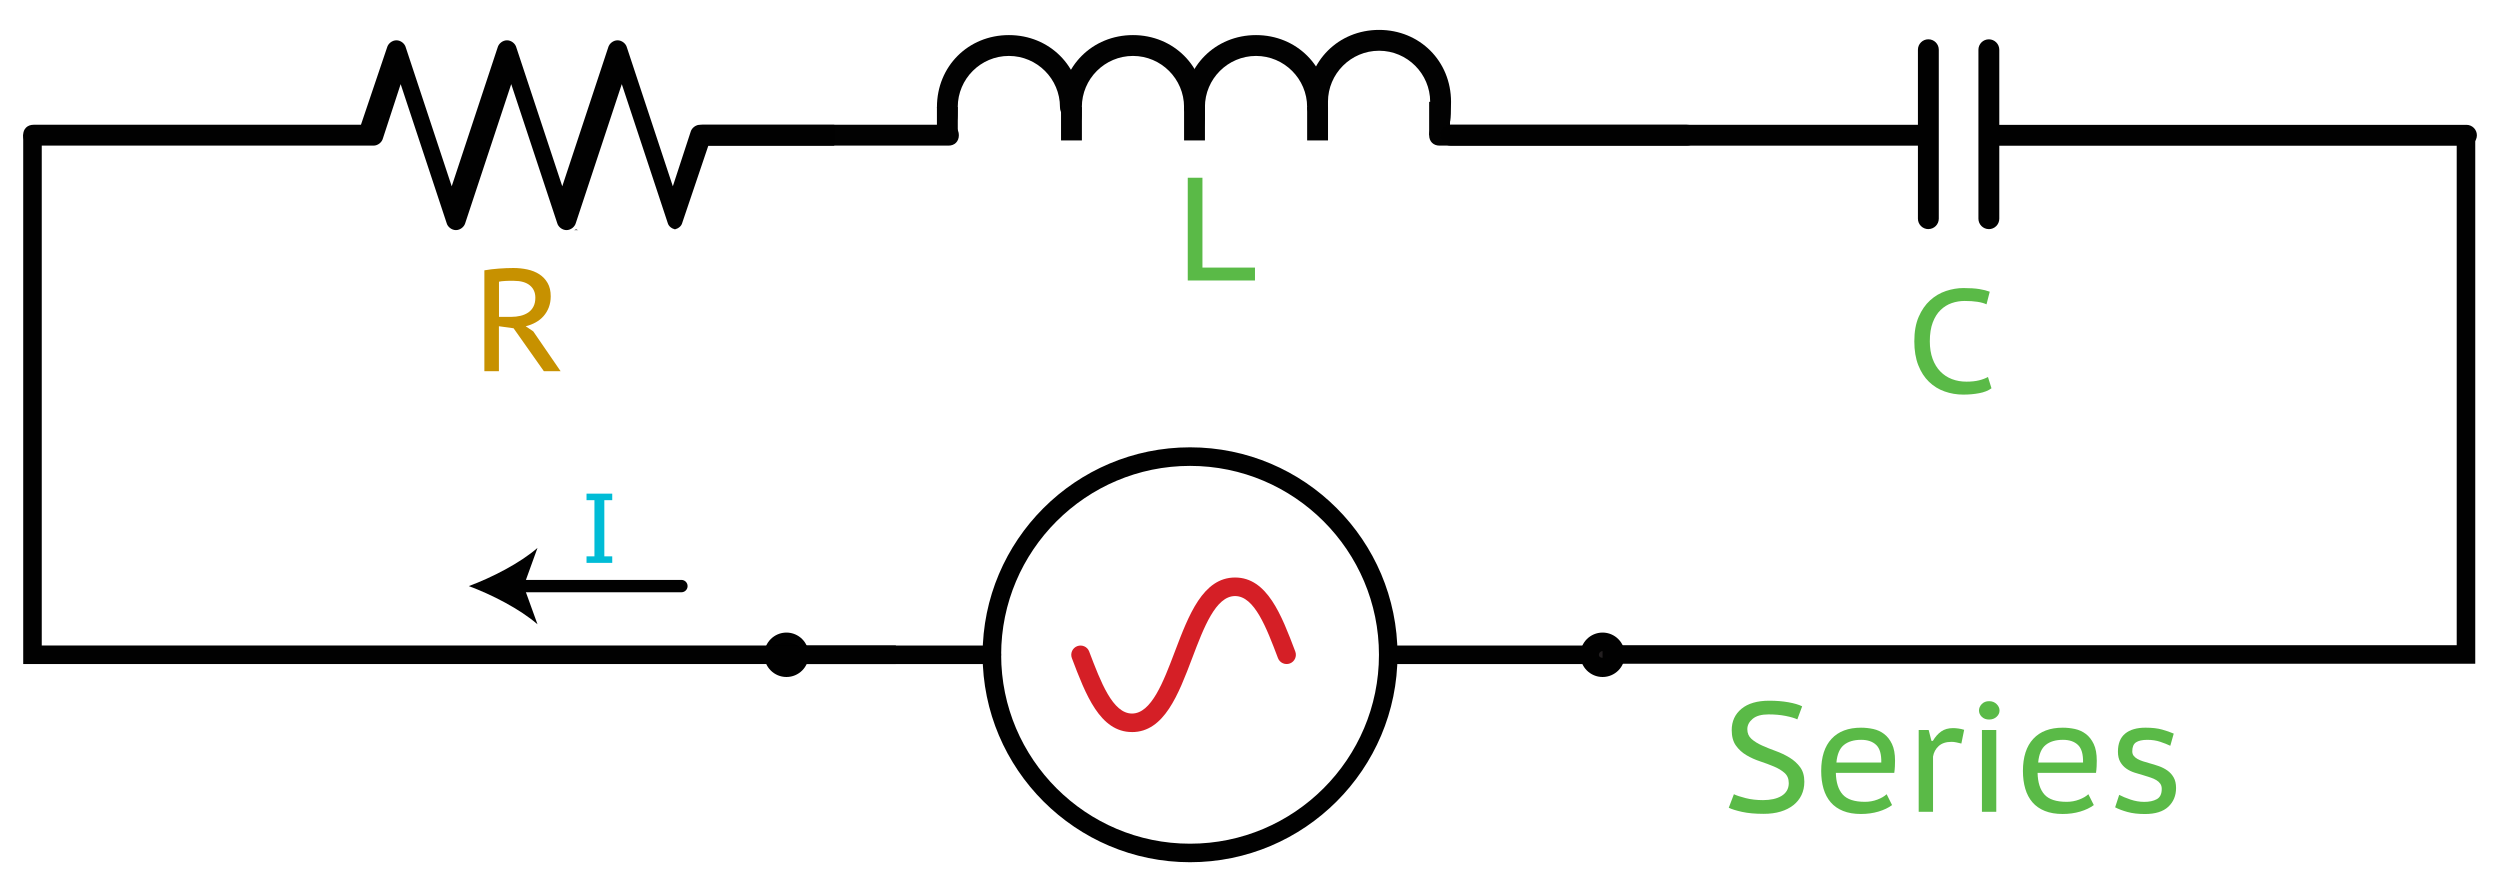 <?xml version="1.0" encoding="UTF-8"?>
<svg id="Layer_1" xmlns="http://www.w3.org/2000/svg" width="1.404in" height=".501in" version="1.1" viewBox="0 0 101.121 36.077" style="background-color: #ffffff;">
  <!-- Generator: Adobe Illustrator 29.4.0, SVG Export Plug-In . SVG Version: 2.1.0 Build 152)  -->
  <defs>
    <style>
      .st0 {
        fill: #c79100;
      }

      .st1 {
        fill: #010101;
      }

      .st2 {
        fill: #231f20;
      }

      .st3 {
        stroke-linecap: round;
        stroke-linejoin: round;
      }

      .st3, .st4 {
        fill: none;
        stroke: #010101;
        stroke-width: .75px;
      }

      .st5 {
        fill: #5aba47;
      }

      .st4 {
        stroke-miterlimit: 10;
      }

      .st6 {
        fill: #020202;
      }

      .st7 {
        fill: #d51f26;
      }

      .st8 {
        fill: #00bcd6;
      }
    </style>
  </defs>
  <g>
    <rect class="st6" x="57.807" y="4.116" width=".844" height="1.35" transform="translate(116.458 9.581) rotate(180)"/>
    <path class="st6" d="M52.872,4.116c0-1.645,1.265-2.91,2.91-2.91s2.91,1.265,2.91,2.91-.169.422-.422.422-.422-.169-.422-.422c0-1.139-.928-2.067-2.067-2.067s-2.067.928-2.067,2.067-.169.422-.422.422-.422-.169-.422-.422Z"/>
    <rect class="st6" x="52.872" y="4.326" width=".844" height="1.35" transform="translate(106.588 10.003) rotate(180)"/>
    <path class="st6" d="M47.895,4.326c0-1.645,1.265-2.91,2.91-2.91s2.91,1.265,2.91,2.91-.169.422-.422.422-.422-.169-.422-.422c0-1.139-.928-2.067-2.067-2.067s-2.067.928-2.067,2.067-.169.422-.422.422-.422-.169-.422-.422Z"/>
    <rect class="st6" x="47.895" y="4.326" width=".844" height="1.35" transform="translate(96.633 10.003) rotate(180)"/>
    <path class="st6" d="M42.917,4.326c0-1.645,1.265-2.91,2.91-2.91s2.91,1.265,2.91,2.91-.169.422-.422.422-.422-.169-.422-.422c0-1.139-.928-2.067-2.067-2.067s-2.067.928-2.067,2.067-.169.422-.422.422-.422-.169-.422-.422Z"/>
    <rect class="st6" x="42.917" y="4.326" width=".844" height="1.35" transform="translate(86.678 10.003) rotate(180)"/>
    <path class="st6" d="M37.898,4.326c0-1.645,1.265-2.91,2.91-2.91s2.91,1.265,2.91,2.91-.169.422-.422.422-.422-.169-.422-.422c0-1.139-.928-2.067-2.067-2.067s-2.067.928-2.067,2.067-.169.422-.422.422-.422-.169-.422-.422Z"/>
    <rect class="st6" x="37.898" y="4.326" width=".844" height="1.265" transform="translate(76.639 9.918) rotate(180)"/>
    <path class="st6" d="M27.985,5.465c0-.253.169-.422.422-.422h9.955c.253,0,.422.169.422.422s-.169.422-.422.422h-9.955c-.253,0-.422-.169-.422-.422Z"/>
    <path class="st6" d="M57.807,5.465c0-.253.169-.422.422-.422h9.997c.253,0,.422.169.422.422s-.169.422-.422.422h-9.997c-.253,0-.422-.169-.422-.422Z"/>
  </g>
  <path class="st1" d="M23.387,9.304c-.03,0-.055-.022-.084-.03-.029.008-.054.03-.084.03h.169Z"/>
  <path class="st1" d="M28.312,5.044c-.169,0-.337.127-.38.295l-.717,2.193-1.856-5.61c-.042-.169-.211-.295-.38-.295s-.337.127-.38.295l-1.856,5.61-1.856-5.61c-.042-.169-.211-.295-.38-.295s-.337.127-.38.295l-1.856,5.61-1.856-5.61c-.042-.169-.211-.295-.38-.295s-.337.127-.38.295l-1.055,3.121H1.358c-.253,0-.422.169-.422.422s.169.422.422.422h13.751c.169,0,.337-.127.38-.295l.717-2.193,1.856,5.61c.042.169.211.295.38.295s.337-.127.38-.295l1.856-5.61,1.856,5.61c.042.169.211.295.38.295s.337-.127.38-.295l1.856-5.61,1.856,5.61c.035.139.16.231.295.265.135-.035.261-.127.295-.265l1.055-3.121h5.093v-.844h-5.43Z"/>
  <path class="st1" d="M80.446,9.264c-.233,0-.422-.189-.422-.422V2.009c0-.233.189-.422.422-.422s.422.189.422.422v3.037h18.896c.233,0,.422.189.422.422s-.189.422-.422.422h-18.896v2.953c0,.233-.189.422-.422.422ZM77.999,9.264c-.233,0-.422-.189-.422-.422v-2.953h-18.896c-.233,0-.422-.189-.422-.422s.189-.422.422-.422h18.896v-3.037c0-.233.189-.422.422-.422s.422.189.422.422v6.833c0,.233-.189.422-.422.422Z"/>
  <g>
    <path id="DejaVuSans-20" class="st1" d="M34.286,28.335"/>
    <path class="st1" d="M48.136,34.872c-4.626,0-8.391-3.764-8.391-8.391s3.764-8.391,8.391-8.391,8.391,3.764,8.391,8.391-3.764,8.391-8.391,8.391ZM48.136,18.841c-4.213,0-7.641,3.428-7.641,7.641s3.428,7.641,7.641,7.641,7.641-3.428,7.641-7.641-3.428-7.641-7.641-7.641Z"/>
    <path class="st3" d="M54.126,29.232"/>
    <path class="st7" d="M45.788,29.607c-1.3,0-1.876-1.521-2.433-2.991-.073-.194.024-.411.218-.484.193-.072.41.023.483.217v.002c.468,1.232.95,2.507,1.732,2.507s1.267-1.275,1.734-2.509c.558-1.471,1.134-2.993,2.435-2.993s1.877,1.521,2.435,2.993c.073.194-.024.41-.218.483-.192.072-.411-.024-.483-.218-.467-1.233-.951-2.508-1.734-2.508s-1.267,1.275-1.734,2.509c-.558,1.471-1.134,2.993-2.435,2.993Z"/>
    <path class="st1" d="M40.121,26.857h-8.31c-.207,0-.375-.168-.375-.375s.168-.375.375-.375h8.31c.207,0,.375.168.375.375s-.168.375-.375.375Z"/>
    <path class="st1" d="M64.822,26.857h-8.31c-.207,0-.375-.168-.375-.375s.168-.375.375-.375h8.31c.207,0,.375.168.375.375s-.168.375-.375.375Z"/>
    <g>
      <circle class="st2" cx="31.811" cy="26.481" r=".524"/>
      <path class="st1" d="M31.811,27.38c-.496,0-.899-.403-.899-.898s.403-.899.899-.899.899.403.899.899-.403.898-.899.898ZM31.811,26.333c-.082,0-.149.067-.149.149,0,.164.298.164.298,0,0-.082-.067-.149-.149-.149Z"/>
    </g>
    <g>
      <circle class="st2" cx="64.822" cy="26.481" r=".524"/>
      <path class="st1" d="M64.822,27.38c-.496,0-.899-.403-.899-.898s.403-.899.899-.899.899.403.899.899-.403.898-.899.898ZM64.822,26.333c-.082,0-.149.067-.149.149,0,.164.298.164.298,0,0-.082-.067-.149-.149-.149Z"/>
    </g>
  </g>
  <g>
    <g>
      <path class="st1" d="M20.925,23.953h6.637c.138,0,.25-.112.25-.25s-.112-.25-.25-.25h-6.637c-.138,0-.25.112-.25.25s.112.25.25.25Z"/>
      <path class="st1" d="M18.963,23.703c.923.342,2.068.927,2.778,1.546l-.559-1.546.559-1.545c-.71.619-1.855,1.203-2.778,1.545Z"/>
    </g>
    <path class="st8" d="M24.044,20.228h-.32v-.264h1.04v.264h-.32v2.272h.32v.264h-1.04v-.264h.32v-2.272Z"/>
  </g>
  <path class="st5" d="M50.762,11.342h-2.719v-4.156h.594v3.634h2.125v.522Z"/>
  <path class="st5" d="M80.552,15.702c-.13.096-.296.162-.498.199-.202.038-.416.057-.642.057-.265,0-.517-.043-.756-.128-.24-.084-.451-.215-.632-.391-.183-.177-.327-.4-.433-.671s-.16-.593-.16-.965c0-.388.059-.719.177-.992.119-.273.273-.495.464-.668.19-.172.404-.298.641-.377.238-.078.473-.118.706-.118.261,0,.475.014.641.041s.307.063.422.107l-.131.511c-.194-.091-.489-.137-.885-.137-.177,0-.351.028-.52.086-.168.058-.319.151-.451.279-.133.128-.239.296-.318.505-.079.208-.119.462-.119.762,0,.27.038.506.113.71.075.203.179.374.312.51.133.137.289.24.469.309.18.069.377.103.591.103.194,0,.362-.018.505-.053.142-.035.263-.081.362-.136l.142.457Z"/>
  <polyline class="st4" points="99.745 5.426 99.745 26.469 64.822 26.469"/>
  <polyline class="st4" points="1.314 5.439 1.314 26.481 36.236 26.481"/>
  <g>
    <path class="st5" d="M72.352,31.666c0-.171-.057-.306-.17-.406s-.256-.187-.429-.259-.357-.142-.554-.207c-.198-.065-.383-.148-.555-.249-.172-.101-.315-.231-.429-.391s-.17-.368-.17-.624c0-.357.131-.645.394-.863.263-.218.638-.328,1.125-.328.281,0,.54.021.775.063.235.042.42.097.555.164l-.195.529c-.105-.052-.263-.098-.473-.14s-.441-.062-.693-.062c-.286,0-.5.06-.643.181-.143.121-.214.26-.214.418,0,.163.057.294.17.394.113.1.256.188.428.266.172.077.357.151.555.223.197.071.382.16.555.265s.315.234.428.387c.114.154.17.35.17.589,0,.198-.038.376-.113.536-.076.16-.185.296-.328.41-.143.113-.315.201-.517.262-.202.061-.431.091-.687.091-.344,0-.635-.026-.873-.079-.237-.052-.417-.108-.539-.167l.208-.548c.105.052.264.104.476.158.212.054.446.081.703.081.147,0,.284-.014.41-.041s.236-.069.331-.125c.095-.056.168-.128.221-.215.052-.087.079-.192.079-.312Z"/>
    <path class="st5" d="M76.531,32.561c-.147.109-.33.196-.548.262-.219.065-.456.098-.712.098-.277,0-.518-.041-.721-.123-.204-.082-.371-.199-.501-.35-.13-.151-.227-.334-.29-.548s-.095-.454-.095-.718c0-.567.14-1.001.419-1.301.279-.301.677-.451,1.194-.451.164,0,.328.018.492.053.164.036.311.103.441.202.13.099.236.234.318.407s.123.397.123.674c0,.067-.002.145-.006.233-.004.088-.013.174-.025.258h-2.363c.008.387.101.679.277.876.177.198.477.296.901.296.176,0,.344-.03.504-.091s.284-.133.372-.217l.221.441ZM76.095,30.841c.008-.336-.06-.574-.205-.712-.145-.139-.348-.208-.608-.208-.294,0-.527.069-.699.208-.172.139-.273.376-.303.712h1.815Z"/>
    <path class="st5" d="M79.335,30.072c-.071-.018-.141-.034-.208-.048s-.13-.021-.189-.021c-.223,0-.396.057-.52.169-.124.113-.201.255-.23.427v2.233h-.58v-3.309h.403l.113.441h.057c.097-.164.209-.291.337-.381.128-.09.289-.136.482-.136.059,0,.128.005.208.016.08.01.16.028.239.053l-.113.555Z"/>
    <path class="st5" d="M80.047,28.736c0-.097.038-.184.113-.262.076-.078.174-.116.296-.116s.223.039.302.116c.08.078.12.165.12.262s-.04.182-.12.255c-.08.073-.181.11-.302.11s-.221-.037-.296-.11c-.075-.074-.113-.159-.113-.255ZM80.166,29.523h.58v3.309h-.58v-3.309Z"/>
    <path class="st5" d="M84.691,32.561c-.147.109-.33.196-.548.262-.219.065-.456.098-.712.098-.277,0-.518-.041-.721-.123-.204-.082-.371-.199-.501-.35-.13-.151-.227-.334-.29-.548s-.095-.454-.095-.718c0-.567.14-1.001.419-1.301.279-.301.677-.451,1.194-.451.164,0,.328.018.492.053.164.036.311.103.441.202.13.099.236.234.318.407s.123.397.123.674c0,.067-.002.145-.006.233-.004.088-.013.174-.025.258h-2.363c.008.387.101.679.277.876.177.198.477.296.901.296.176,0,.344-.03.504-.091s.284-.133.372-.217l.221.441ZM84.256,30.841c.008-.336-.06-.574-.205-.712-.145-.139-.348-.208-.608-.208-.294,0-.527.069-.699.208-.172.139-.273.376-.303.712h1.815Z"/>
    <path class="st5" d="M87.439,31.906c0-.084-.02-.154-.06-.211-.04-.057-.093-.105-.161-.145-.067-.04-.145-.075-.233-.104-.088-.029-.181-.059-.277-.088-.122-.034-.245-.07-.369-.11-.124-.04-.235-.094-.334-.164-.099-.069-.18-.159-.243-.268s-.095-.248-.095-.416c0-.328.098-.571.293-.731s.47-.239.823-.239c.265,0,.487.025.668.076.18.05.338.105.473.164l-.139.492c-.114-.055-.249-.108-.407-.161-.157-.053-.331-.079-.52-.079-.206,0-.359.034-.46.101-.101.067-.151.189-.151.365,0,.072.019.131.057.18.038.048.088.09.151.126.063.036.137.067.221.095s.172.054.265.079c.126.034.252.073.378.117.126.044.241.103.346.176.105.074.19.167.255.281.065.113.098.256.098.428,0,.311-.105.564-.315.76-.21.195-.525.293-.945.293-.269,0-.503-.027-.703-.082s-.367-.118-.501-.189l.164-.504c.118.063.269.126.454.189.185.063.372.095.561.095.206,0,.375-.037.507-.11.132-.073.199-.211.199-.413Z"/>
  </g>
  <path class="st0" d="M19.594,10.931c.082-.016.173-.029.273-.041s.201-.021.303-.029.204-.014.306-.018c.102-.004.198-.006.288-.006.196,0,.386.02.568.059.183.04.343.104.483.194.139.09.251.208.335.354.084.146.126.324.126.536,0,.165-.026.314-.077.448-.051.133-.122.251-.212.354s-.197.188-.321.256c-.124.069-.258.121-.403.156l.306.206,1.106,1.611h-.677l-1.224-1.736-.594-.082v1.818h-.588v-4.079ZM20.783,11.354h-.167c-.057,0-.113.002-.168.006-.055.004-.106.008-.153.012-.047.004-.084.01-.112.018v1.424h.482c.142,0,.272-.015.392-.044s.224-.075.312-.135c.088-.061.158-.14.208-.238.051-.098.077-.218.077-.359,0-.212-.075-.378-.224-.5s-.365-.183-.647-.183Z"/>
</svg>